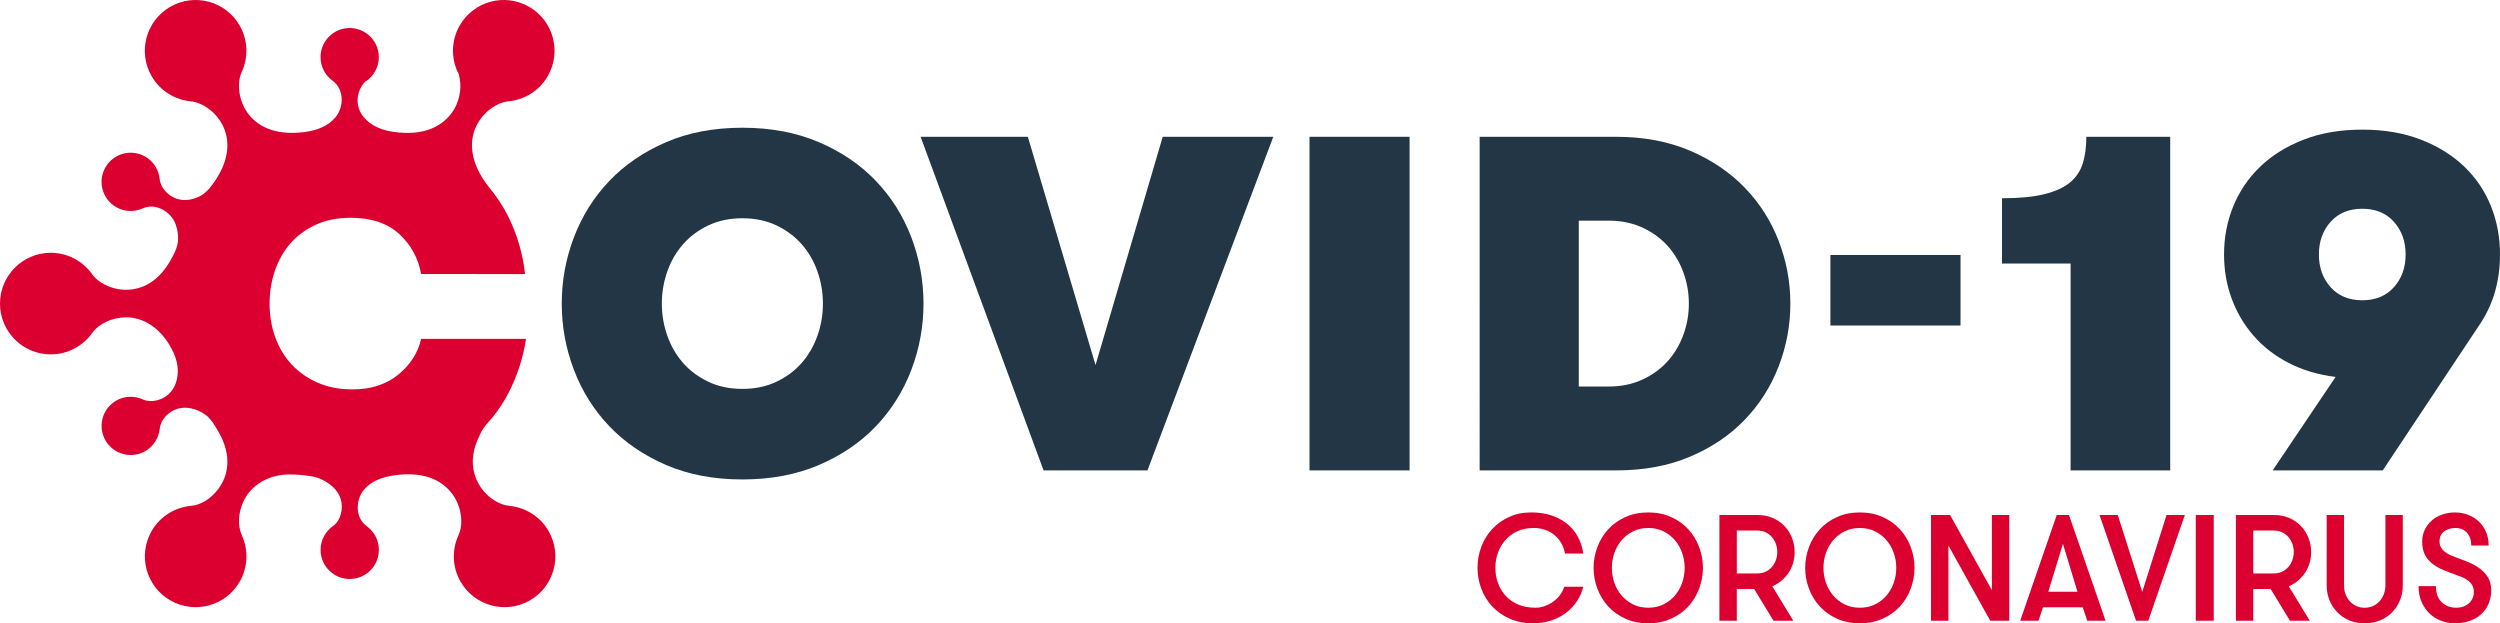 <?xml version="1.0" encoding="utf-8"?>
<!-- Generator: Adobe Illustrator 24.3.0, SVG Export Plug-In . SVG Version: 6.00 Build 0)  -->
<svg version="1.0" id="Layer_1" xmlns="http://www.w3.org/2000/svg" xmlns:xlink="http://www.w3.org/1999/xlink" x="0px" y="0px"
	 viewBox="0 0 248.682 62" style="enable-background:new 0 0 248.682 62;" xml:space="preserve">
<g>
	<path style="fill:#DB0030;" d="M157.49,58.364c-0.121,0.511-0.326,0.987-0.616,1.427c-0.291,0.441-0.651,0.826-1.082,1.157
		c-0.431,0.33-0.927,0.588-1.487,0.774c-0.562,0.185-1.162,0.278-1.803,0.278c-0.861,0-1.633-0.151-2.314-0.451
		c-0.681-0.3-1.259-0.703-1.735-1.209c-0.476-0.505-0.841-1.091-1.097-1.758c-0.255-0.666-0.383-1.37-0.383-2.111
		c0-0.711,0.122-1.397,0.368-2.059c0.245-0.661,0.601-1.247,1.067-1.758c0.466-0.511,1.026-0.919,1.683-1.224
		c0.656-0.305,1.4-0.458,2.231-0.458c0.781,0,1.475,0.108,2.081,0.324s1.124,0.505,1.555,0.871c0.431,0.365,0.774,0.796,1.029,1.292
		c0.255,0.496,0.423,1.029,0.503,1.6h-1.818c-0.06-0.361-0.178-0.696-0.353-1.007c-0.176-0.31-0.396-0.578-0.661-0.804
		c-0.265-0.225-0.576-0.403-0.931-0.533c-0.356-0.13-0.749-0.195-1.18-0.195c-0.601,0-1.139,0.11-1.615,0.33
		c-0.476,0.22-0.874,0.513-1.194,0.879c-0.321,0.366-0.566,0.786-0.736,1.262c-0.171,0.476-0.255,0.969-0.255,1.48
		c0,0.54,0.087,1.051,0.263,1.532c0.175,0.481,0.43,0.904,0.766,1.269c0.335,0.366,0.751,0.654,1.247,0.864
		c0.496,0.211,1.064,0.315,1.705,0.315c0.3,0,0.603-0.052,0.909-0.157c0.305-0.105,0.588-0.25,0.849-0.436
		c0.26-0.185,0.488-0.405,0.684-0.661c0.195-0.255,0.338-0.533,0.428-0.834H157.49z"/>
	<path style="fill:#DB0030;" d="M163.957,62c-0.841,0-1.6-0.153-2.276-0.458c-0.676-0.305-1.247-0.713-1.713-1.224
		c-0.466-0.511-0.824-1.099-1.074-1.765c-0.25-0.666-0.375-1.355-0.375-2.066c0-0.711,0.125-1.4,0.375-2.066
		c0.25-0.666,0.608-1.254,1.074-1.765c0.466-0.511,1.037-0.919,1.713-1.224c0.676-0.305,1.435-0.458,2.276-0.458
		s1.6,0.153,2.276,0.458c0.676,0.305,1.247,0.713,1.713,1.224c0.466,0.511,0.824,1.099,1.074,1.765
		c0.25,0.666,0.375,1.355,0.375,2.066c0,0.711-0.126,1.4-0.375,2.066c-0.25,0.666-0.608,1.254-1.074,1.765
		c-0.466,0.511-1.037,0.919-1.713,1.224C165.557,61.847,164.798,62,163.957,62z M163.957,60.452c0.561,0,1.064-0.11,1.51-0.33
		c0.446-0.22,0.826-0.515,1.142-0.886c0.315-0.37,0.556-0.793,0.721-1.269c0.165-0.476,0.248-0.969,0.248-1.48
		c0-0.511-0.083-1.004-0.248-1.48c-0.166-0.475-0.406-0.899-0.721-1.269c-0.315-0.37-0.696-0.666-1.142-0.886
		c-0.445-0.22-0.949-0.33-1.51-0.33s-1.064,0.11-1.51,0.33c-0.446,0.22-0.826,0.516-1.142,0.886
		c-0.315,0.37-0.556,0.794-0.721,1.269c-0.165,0.476-0.248,0.969-0.248,1.48c0,0.51,0.083,1.004,0.248,1.48
		c0.166,0.476,0.406,0.899,0.721,1.269c0.315,0.371,0.696,0.666,1.142,0.886C162.892,60.342,163.396,60.452,163.957,60.452z"/>
	<path style="fill:#DB0030;" d="M171.036,51.228h3.771c0.561,0,1.069,0.098,1.525,0.293c0.456,0.196,0.846,0.463,1.172,0.804
		c0.325,0.34,0.576,0.734,0.751,1.179c0.175,0.446,0.263,0.914,0.263,1.405c0,0.381-0.05,0.744-0.151,1.089
		c-0.1,0.345-0.247,0.666-0.443,0.961c-0.196,0.295-0.431,0.562-0.706,0.796c-0.275,0.235-0.583,0.424-0.924,0.563l2.088,3.426
		h-1.968l-1.923-3.155h-1.728v3.155h-1.728V51.228z M174.807,57.042c0.3,0,0.573-0.057,0.819-0.173
		c0.245-0.115,0.453-0.27,0.623-0.466c0.17-0.195,0.303-0.42,0.398-0.676c0.096-0.255,0.143-0.528,0.143-0.819
		c0-0.29-0.047-0.563-0.143-0.819c-0.095-0.255-0.228-0.48-0.398-0.676c-0.171-0.196-0.378-0.35-0.623-0.466
		c-0.245-0.115-0.518-0.172-0.819-0.172h-2.043v4.267H174.807z"/>
	<path style="fill:#DB0030;" d="M185.005,62c-0.841,0-1.6-0.153-2.276-0.458c-0.676-0.305-1.247-0.713-1.713-1.224
		s-0.824-1.099-1.074-1.765c-0.25-0.666-0.375-1.355-0.375-2.066c0-0.711,0.125-1.4,0.375-2.066c0.25-0.666,0.608-1.254,1.074-1.765
		c0.466-0.511,1.037-0.919,1.713-1.224c0.676-0.305,1.435-0.458,2.276-0.458s1.6,0.153,2.276,0.458
		c0.676,0.305,1.247,0.713,1.713,1.224c0.466,0.511,0.824,1.099,1.074,1.765c0.25,0.666,0.375,1.355,0.375,2.066
		c0,0.711-0.126,1.4-0.375,2.066c-0.25,0.666-0.608,1.254-1.074,1.765c-0.466,0.511-1.037,0.919-1.713,1.224
		C186.605,61.847,185.846,62,185.005,62z M185.005,60.452c0.561,0,1.064-0.11,1.51-0.33c0.446-0.22,0.826-0.515,1.142-0.886
		c0.315-0.37,0.556-0.793,0.721-1.269c0.165-0.476,0.248-0.969,0.248-1.48c0-0.511-0.083-1.004-0.248-1.48
		c-0.166-0.475-0.406-0.899-0.721-1.269c-0.315-0.37-0.696-0.666-1.142-0.886c-0.445-0.22-0.949-0.33-1.51-0.33
		c-0.561,0-1.064,0.11-1.51,0.33c-0.446,0.22-0.826,0.516-1.142,0.886c-0.315,0.37-0.556,0.794-0.721,1.269
		c-0.165,0.476-0.248,0.969-0.248,1.48c0,0.51,0.083,1.004,0.248,1.48c0.166,0.476,0.406,0.899,0.721,1.269
		c0.315,0.371,0.696,0.666,1.142,0.886C183.941,60.342,184.444,60.452,185.005,60.452z"/>
	<path style="fill:#DB0030;" d="M198.139,58.709v-7.482h1.728v10.517h-1.893l-4.161-7.482v7.482h-1.728V51.228h1.893L198.139,58.709
		z"/>
	<path style="fill:#DB0030;" d="M207.624,61.745l-0.45-1.337h-3.951l-0.45,1.337h-1.818l3.636-10.517h1.217l3.636,10.517H207.624z
		 M205.206,54.097l-1.457,4.763h2.9L205.206,54.097z"/>
	<path style="fill:#DB0030;" d="M213.696,61.745h-1.217l-3.636-10.517h1.818l2.434,7.647l2.419-7.647h1.818L213.696,61.745z"/>
	<path style="fill:#DB0030;" d="M218.419,51.228h1.788v10.517h-1.788V51.228z"/>
	<path style="fill:#DB0030;" d="M222.411,51.228h3.771c0.561,0,1.069,0.098,1.525,0.293c0.456,0.196,0.846,0.463,1.172,0.804
		c0.325,0.34,0.576,0.734,0.751,1.179c0.175,0.446,0.263,0.914,0.263,1.405c0,0.381-0.05,0.744-0.151,1.089
		c-0.1,0.345-0.247,0.666-0.443,0.961c-0.196,0.295-0.431,0.562-0.706,0.796c-0.275,0.235-0.583,0.424-0.924,0.563l2.088,3.426
		h-1.968l-1.923-3.155h-1.728v3.155h-1.728V51.228z M226.182,57.042c0.3,0,0.573-0.057,0.819-0.173
		c0.245-0.115,0.453-0.27,0.623-0.466c0.17-0.195,0.303-0.42,0.398-0.676c0.096-0.255,0.143-0.528,0.143-0.819
		c0-0.29-0.047-0.563-0.143-0.819c-0.095-0.255-0.228-0.48-0.398-0.676c-0.171-0.196-0.378-0.35-0.623-0.466
		c-0.245-0.115-0.518-0.172-0.819-0.172h-2.043v4.267H226.182z"/>
	<path style="fill:#DB0030;" d="M231.44,51.228h1.728v7.002c0,0.3,0.047,0.586,0.142,0.856s0.233,0.506,0.414,0.706
		c0.18,0.201,0.395,0.36,0.646,0.481c0.25,0.12,0.531,0.18,0.841,0.18c0.31,0,0.593-0.06,0.849-0.18
		c0.255-0.121,0.473-0.28,0.653-0.481c0.181-0.2,0.32-0.435,0.42-0.706c0.101-0.27,0.151-0.556,0.151-0.856v-7.002h1.728v7.002
		c0,0.511-0.09,0.994-0.27,1.45c-0.181,0.456-0.435,0.856-0.766,1.202c-0.33,0.345-0.728,0.618-1.194,0.819
		c-0.465,0.2-0.989,0.3-1.57,0.3c-0.571,0-1.087-0.101-1.548-0.3c-0.46-0.201-0.856-0.473-1.187-0.819
		c-0.33-0.345-0.586-0.746-0.766-1.202c-0.181-0.456-0.27-0.939-0.27-1.45V51.228z"/>
	<path style="fill:#DB0030;" d="M242.308,58.304c0,0.691,0.191,1.222,0.571,1.593c0.38,0.37,0.871,0.555,1.472,0.555
		c0.24,0,0.466-0.037,0.676-0.112c0.21-0.075,0.393-0.181,0.548-0.315c0.155-0.135,0.278-0.298,0.368-0.488
		c0.09-0.19,0.135-0.405,0.135-0.646c0-0.27-0.052-0.496-0.157-0.676c-0.106-0.181-0.24-0.333-0.406-0.458
		c-0.165-0.125-0.345-0.23-0.54-0.315c-0.196-0.085-0.384-0.158-0.563-0.218c-0.481-0.17-0.932-0.343-1.352-0.518
		c-0.421-0.175-0.789-0.385-1.104-0.631c-0.315-0.245-0.563-0.543-0.744-0.894c-0.18-0.35-0.27-0.791-0.27-1.322
		c0-0.43,0.088-0.823,0.263-1.179c0.176-0.355,0.411-0.661,0.706-0.916c0.295-0.255,0.641-0.45,1.036-0.586
		c0.396-0.135,0.814-0.203,1.255-0.203c0.47,0,0.911,0.081,1.322,0.24c0.411,0.161,0.766,0.386,1.067,0.676
		c0.3,0.29,0.536,0.636,0.706,1.036c0.17,0.401,0.255,0.846,0.255,1.337h-1.728c0-0.521-0.141-0.941-0.421-1.262
		c-0.28-0.32-0.666-0.48-1.157-0.48c-0.431,0-0.801,0.11-1.112,0.33c-0.31,0.22-0.466,0.556-0.466,1.006
		c0,0.211,0.043,0.399,0.128,0.563c0.085,0.166,0.201,0.309,0.345,0.428c0.145,0.12,0.308,0.225,0.488,0.315
		c0.18,0.09,0.37,0.171,0.571,0.24c0.41,0.15,0.828,0.31,1.254,0.481c0.426,0.17,0.814,0.38,1.164,0.631
		c0.35,0.25,0.636,0.551,0.856,0.901c0.221,0.35,0.33,0.776,0.33,1.277c0,0.541-0.095,1.017-0.285,1.427
		c-0.19,0.411-0.45,0.756-0.781,1.037c-0.33,0.28-0.714,0.491-1.149,0.631c-0.436,0.141-0.899,0.211-1.39,0.211
		c-0.481,0-0.939-0.082-1.375-0.248c-0.435-0.166-0.819-0.405-1.149-0.721c-0.33-0.316-0.596-0.701-0.796-1.157
		c-0.201-0.455-0.3-0.979-0.3-1.57H242.308z"/>
</g>
<g>
	<path style="fill:#223645;" d="M73.847,47.692c-2.844,0-5.38-0.482-7.609-1.446c-2.228-0.964-4.109-2.252-5.642-3.864
		c-1.534-1.611-2.702-3.476-3.508-5.594s-1.209-4.314-1.209-6.59c0-2.275,0.403-4.472,1.209-6.589
		c0.806-2.117,1.974-3.982,3.508-5.594c1.533-1.612,3.413-2.899,5.642-3.864c2.228-0.964,4.765-1.446,7.609-1.446
		s5.388,0.482,7.633,1.446c2.243,0.965,4.132,2.251,5.665,3.864c1.533,1.611,2.703,3.477,3.509,5.594
		c0.805,2.118,1.209,4.314,1.209,6.589c0,2.276-0.404,4.473-1.209,6.59c-0.806,2.118-1.976,3.982-3.509,5.594
		s-3.421,2.9-5.665,3.864C79.236,47.21,76.691,47.692,73.847,47.692z M73.847,38.684c1.264,0,2.394-0.236,3.389-0.711
		c0.996-0.474,1.833-1.098,2.512-1.873c0.68-0.774,1.201-1.675,1.565-2.703c0.363-1.027,0.545-2.093,0.545-3.2
		c0-1.105-0.182-2.173-0.545-3.2c-0.364-1.027-0.885-1.927-1.565-2.702c-0.68-0.774-1.517-1.398-2.512-1.873
		c-0.996-0.474-2.126-0.712-3.389-0.712c-1.265,0-2.394,0.237-3.389,0.712c-0.996,0.474-1.834,1.098-2.513,1.873
		c-0.68,0.774-1.201,1.675-1.564,2.702c-0.364,1.027-0.545,2.095-0.545,3.2c0,1.107,0.181,2.173,0.545,3.2
		c0.363,1.027,0.884,1.928,1.564,2.703c0.68,0.774,1.518,1.398,2.513,1.873C71.453,38.448,72.582,38.684,73.847,38.684z"/>
</g>
<g>
	<path style="fill:#223645;" d="M114.142,46.791h-10.335L91.576,13.607h10.667l6.732,22.708l6.684-22.708h10.998L114.142,46.791z"/>
</g>
<g>
	<path style="fill:#223645;" d="M130.26,13.607h9.956v33.185h-9.956V13.607z"/>
</g>
<g>
	<path style="fill:#223645;" d="M160.742,13.607c2.75,0,5.198,0.458,7.348,1.374c2.15,0.918,3.966,2.142,5.452,3.674
		c1.485,1.534,2.615,3.303,3.389,5.31c0.774,2.007,1.162,4.085,1.162,6.234c0,2.15-0.388,4.227-1.162,6.234
		c-0.774,2.007-1.896,3.777-3.365,5.31c-1.47,1.533-3.28,2.758-5.428,3.673c-2.15,0.918-4.615,1.375-7.396,1.375h-13.558V13.607
		H160.742z M157.044,21.95v16.498h2.987c1.233,0,2.347-0.229,3.342-0.688c0.996-0.458,1.833-1.066,2.512-1.826
		c0.68-0.758,1.201-1.635,1.565-2.631c0.363-0.996,0.545-2.03,0.545-3.105c0-1.073-0.182-2.109-0.545-3.104
		c-0.364-0.996-0.885-1.873-1.565-2.632c-0.68-0.758-1.517-1.366-2.512-1.825c-0.996-0.458-2.11-0.688-3.342-0.688H157.044z"/>
</g>
<g>
	<path style="fill:#223645;" d="M195.018,32.38h-12.942v-7.017h12.942V32.38z"/>
</g>
<g>
	<path style="fill:#223645;" d="M199.142,19.722c1.706,0,3.104-0.134,4.196-0.403c1.09-0.268,1.943-0.656,2.559-1.161
		c0.617-0.505,1.043-1.138,1.281-1.896c0.237-0.758,0.355-1.643,0.355-2.655h8.344v33.185h-9.908V26.216h-6.826V19.722z"/>
</g>
<g>
	<path style="fill:#223645;" d="M234.981,12.895c2.181,0,4.124,0.332,5.831,0.996c1.706,0.664,3.144,1.558,4.314,2.679
		c1.169,1.122,2.054,2.434,2.655,3.934c0.6,1.502,0.901,3.105,0.901,4.812c0,2.623-0.664,4.93-1.991,6.921l-9.672,14.554h-10.95
		l6.257-9.292c-1.739-0.22-3.295-0.688-4.67-1.398c-1.374-0.711-2.536-1.611-3.484-2.703c-0.949-1.09-1.676-2.323-2.181-3.697
		c-0.506-1.375-0.759-2.836-0.759-4.385c0-1.707,0.309-3.311,0.925-4.812c0.616-1.501,1.509-2.812,2.679-3.934
		c1.169-1.121,2.607-2.015,4.314-2.679C230.857,13.227,232.801,12.895,234.981,12.895z M234.981,20.765
		c-1.327,0-2.379,0.435-3.153,1.304c-0.774,0.87-1.161,1.952-1.161,3.248c0,1.296,0.387,2.378,1.161,3.247
		c0.774,0.87,1.826,1.304,3.153,1.304s2.378-0.434,3.152-1.304c0.774-0.869,1.162-1.951,1.162-3.247
		c0-1.296-0.388-2.378-1.162-3.248C237.359,21.2,236.309,20.765,234.981,20.765z"/>
</g>
<g>
	<path style="fill:#DB0030;" d="M54.564,52.819c-0.848-1.468-2.322-2.345-3.886-2.5c-1-0.099-1.92-0.713-2.563-1.461
		c-0.86-1.001-1.227-2.318-1.037-3.621c0.076-0.524,0.234-1.034,0.446-1.519c0.177-0.404,0.36-0.811,0.609-1.177
		c0.25-0.368,0.582-0.681,0.861-1.027c0.602-0.746,1.134-1.55,1.575-2.402c0.884-1.707,1.47-3.509,1.754-5.404h-10.43
		c-0.316,1.391-1.075,2.576-2.275,3.555c-1.202,0.981-2.719,1.47-4.551,1.47c-1.296,0-2.45-0.22-3.461-0.664
		c-1.012-0.442-1.873-1.042-2.584-1.802c-0.711-0.758-1.257-1.659-1.636-2.702c-0.379-1.043-0.569-2.165-0.569-3.366
		c0-1.137,0.173-2.219,0.521-3.247c0.347-1.027,0.854-1.927,1.517-2.703c0.664-0.773,1.5-1.398,2.512-1.873
		c1.011-0.473,2.181-0.711,3.508-0.711c2.054,0,3.666,0.537,4.835,1.612c1.169,1.075,1.896,2.403,2.181,3.982H52.23
		c-0.221-1.991-0.766-3.871-1.635-5.642c-0.545-1.11-1.222-2.122-2.003-3.057c-3.776-4.851-0.156-8.303,2.004-8.484
		c1.568-0.153,3.042-1.03,3.889-2.498c1.395-2.416,0.567-5.506-1.849-6.901c-2.416-1.395-5.506-0.567-6.901,1.849
		c-0.848,1.468-0.87,3.183-0.222,4.615c0.124,0.071,0.187,0.538,0.212,0.668c0.052,0.266,0.072,0.537,0.069,0.808
		c-0.008,0.61-0.142,1.219-0.383,1.778c-0.605,1.405-1.872,2.337-3.349,2.665c-0.593,0.132-1.204,0.174-1.811,0.155
		c-0.356-0.011-0.711-0.043-1.064-0.091c-1.134-0.156-2.269-0.566-3.019-1.486c-0.485-0.596-0.695-1.364-0.556-2.121
		c0.057-0.313,0.17-0.618,0.335-0.891c0.075-0.124,0.351-0.583,0.514-0.583c0.737-0.526,1.222-1.383,1.222-2.357
		c0-1.601-1.298-2.899-2.899-2.899s-2.899,1.298-2.899,2.899c0,0.974,0.485,1.832,1.214,2.357c1.131,0.815,1.126,2.569,0.304,3.585
		c-0.762,0.941-1.922,1.35-3.089,1.503c-6.015,0.788-7.181-4.036-6.261-5.987c0.651-1.434,0.629-3.149-0.219-4.617
		c-1.395-2.416-4.485-3.244-6.901-1.849c-2.416,1.395-3.244,4.485-1.849,6.901c0.848,1.468,2.322,2.345,3.886,2.5
		c2.185,0.18,5.854,3.7,1.891,8.627c-0.458,0.532-0.954,0.877-1.642,1.074c-0.521,0.15-1.077,0.167-1.596,0.002
		c-0.78-0.247-1.492-0.913-1.697-1.72c-0.021-0.081-0.035-0.163-0.043-0.246c-0.087-0.901-0.587-1.75-1.431-2.237
		c-1.386-0.801-3.159-0.325-3.96,1.061c-0.8,1.386-0.325,3.159,1.061,3.96c0.844,0.487,1.829,0.496,2.648,0.128
		c1.289-0.58,2.813,0.333,3.267,1.572c0.221,0.602,0.312,1.301,0.198,1.935c-0.107,0.591-0.43,1.179-0.725,1.696
		c-0.494,0.866-1.15,1.661-1.998,2.199c-1.259,0.799-2.84,0.907-4.209,0.327c-0.61-0.258-1.186-0.649-1.575-1.192
		c-0.916-1.281-2.413-2.119-4.108-2.119C2.262,25.147,0,27.409,0,30.199s2.262,5.052,5.052,5.052c1.695,0,3.192-0.838,4.108-2.115
		c0.736-1.026,2.097-1.548,3.327-1.568c1.884-0.03,3.414,1.164,4.354,2.723c0.669,1.11,1.059,2.264,0.725,3.562
		c-0.195,0.758-0.675,1.411-1.384,1.76c-0.59,0.291-1.361,0.399-1.975,0.119c-0.824-0.376-1.809-0.367-2.652,0.121
		c-1.386,0.801-1.862,2.573-1.061,3.96c0.8,1.386,2.573,1.861,3.96,1.061c0.844-0.487,1.344-1.335,1.435-2.23
		c0.078-0.774,0.671-1.463,1.344-1.81c1.054-0.543,2.368-0.228,3.273,0.477c0.526,0.409,0.932,1.122,1.257,1.693
		c0.309,0.544,0.559,1.124,0.708,1.733c0.234,0.955,0.198,1.966-0.175,2.881c-0.536,1.316-1.845,2.58-3.319,2.703
		c-1.568,0.153-3.042,1.03-3.889,2.498c-1.395,2.416-0.567,5.506,1.849,6.901c2.416,1.395,5.506,0.567,6.901-1.849
		c0.848-1.468,0.87-3.183,0.222-4.615c-0.463-1.024-0.327-2.281,0.116-3.286c0.626-1.423,1.93-2.345,3.434-2.654
		c0.771-0.158,1.559-0.141,2.338-0.066c0.728,0.07,1.404,0.132,2.069,0.452c0.825,0.398,1.589,1.028,1.872,1.928
		c0.284,0.904,0.038,2.139-0.778,2.708c-0.737,0.526-1.222,1.383-1.222,2.357c0,1.601,1.298,2.899,2.899,2.899
		s2.899-1.298,2.899-2.899c0-0.974-0.485-1.832-1.214-2.357c-1.178-0.849-1.113-2.671-0.218-3.684
		c0.858-0.971,2.164-1.3,3.407-1.425c1.028-0.103,2.092-0.058,3.077,0.277c1.411,0.479,2.511,1.576,2.941,3.009
		c0.26,0.867,0.313,1.901-0.081,2.738c-0.651,1.434-0.629,3.149,0.219,4.617c1.395,2.416,4.485,3.244,6.901,1.849
		C55.131,58.325,55.959,55.236,54.564,52.819z"/>
</g>
</svg>
